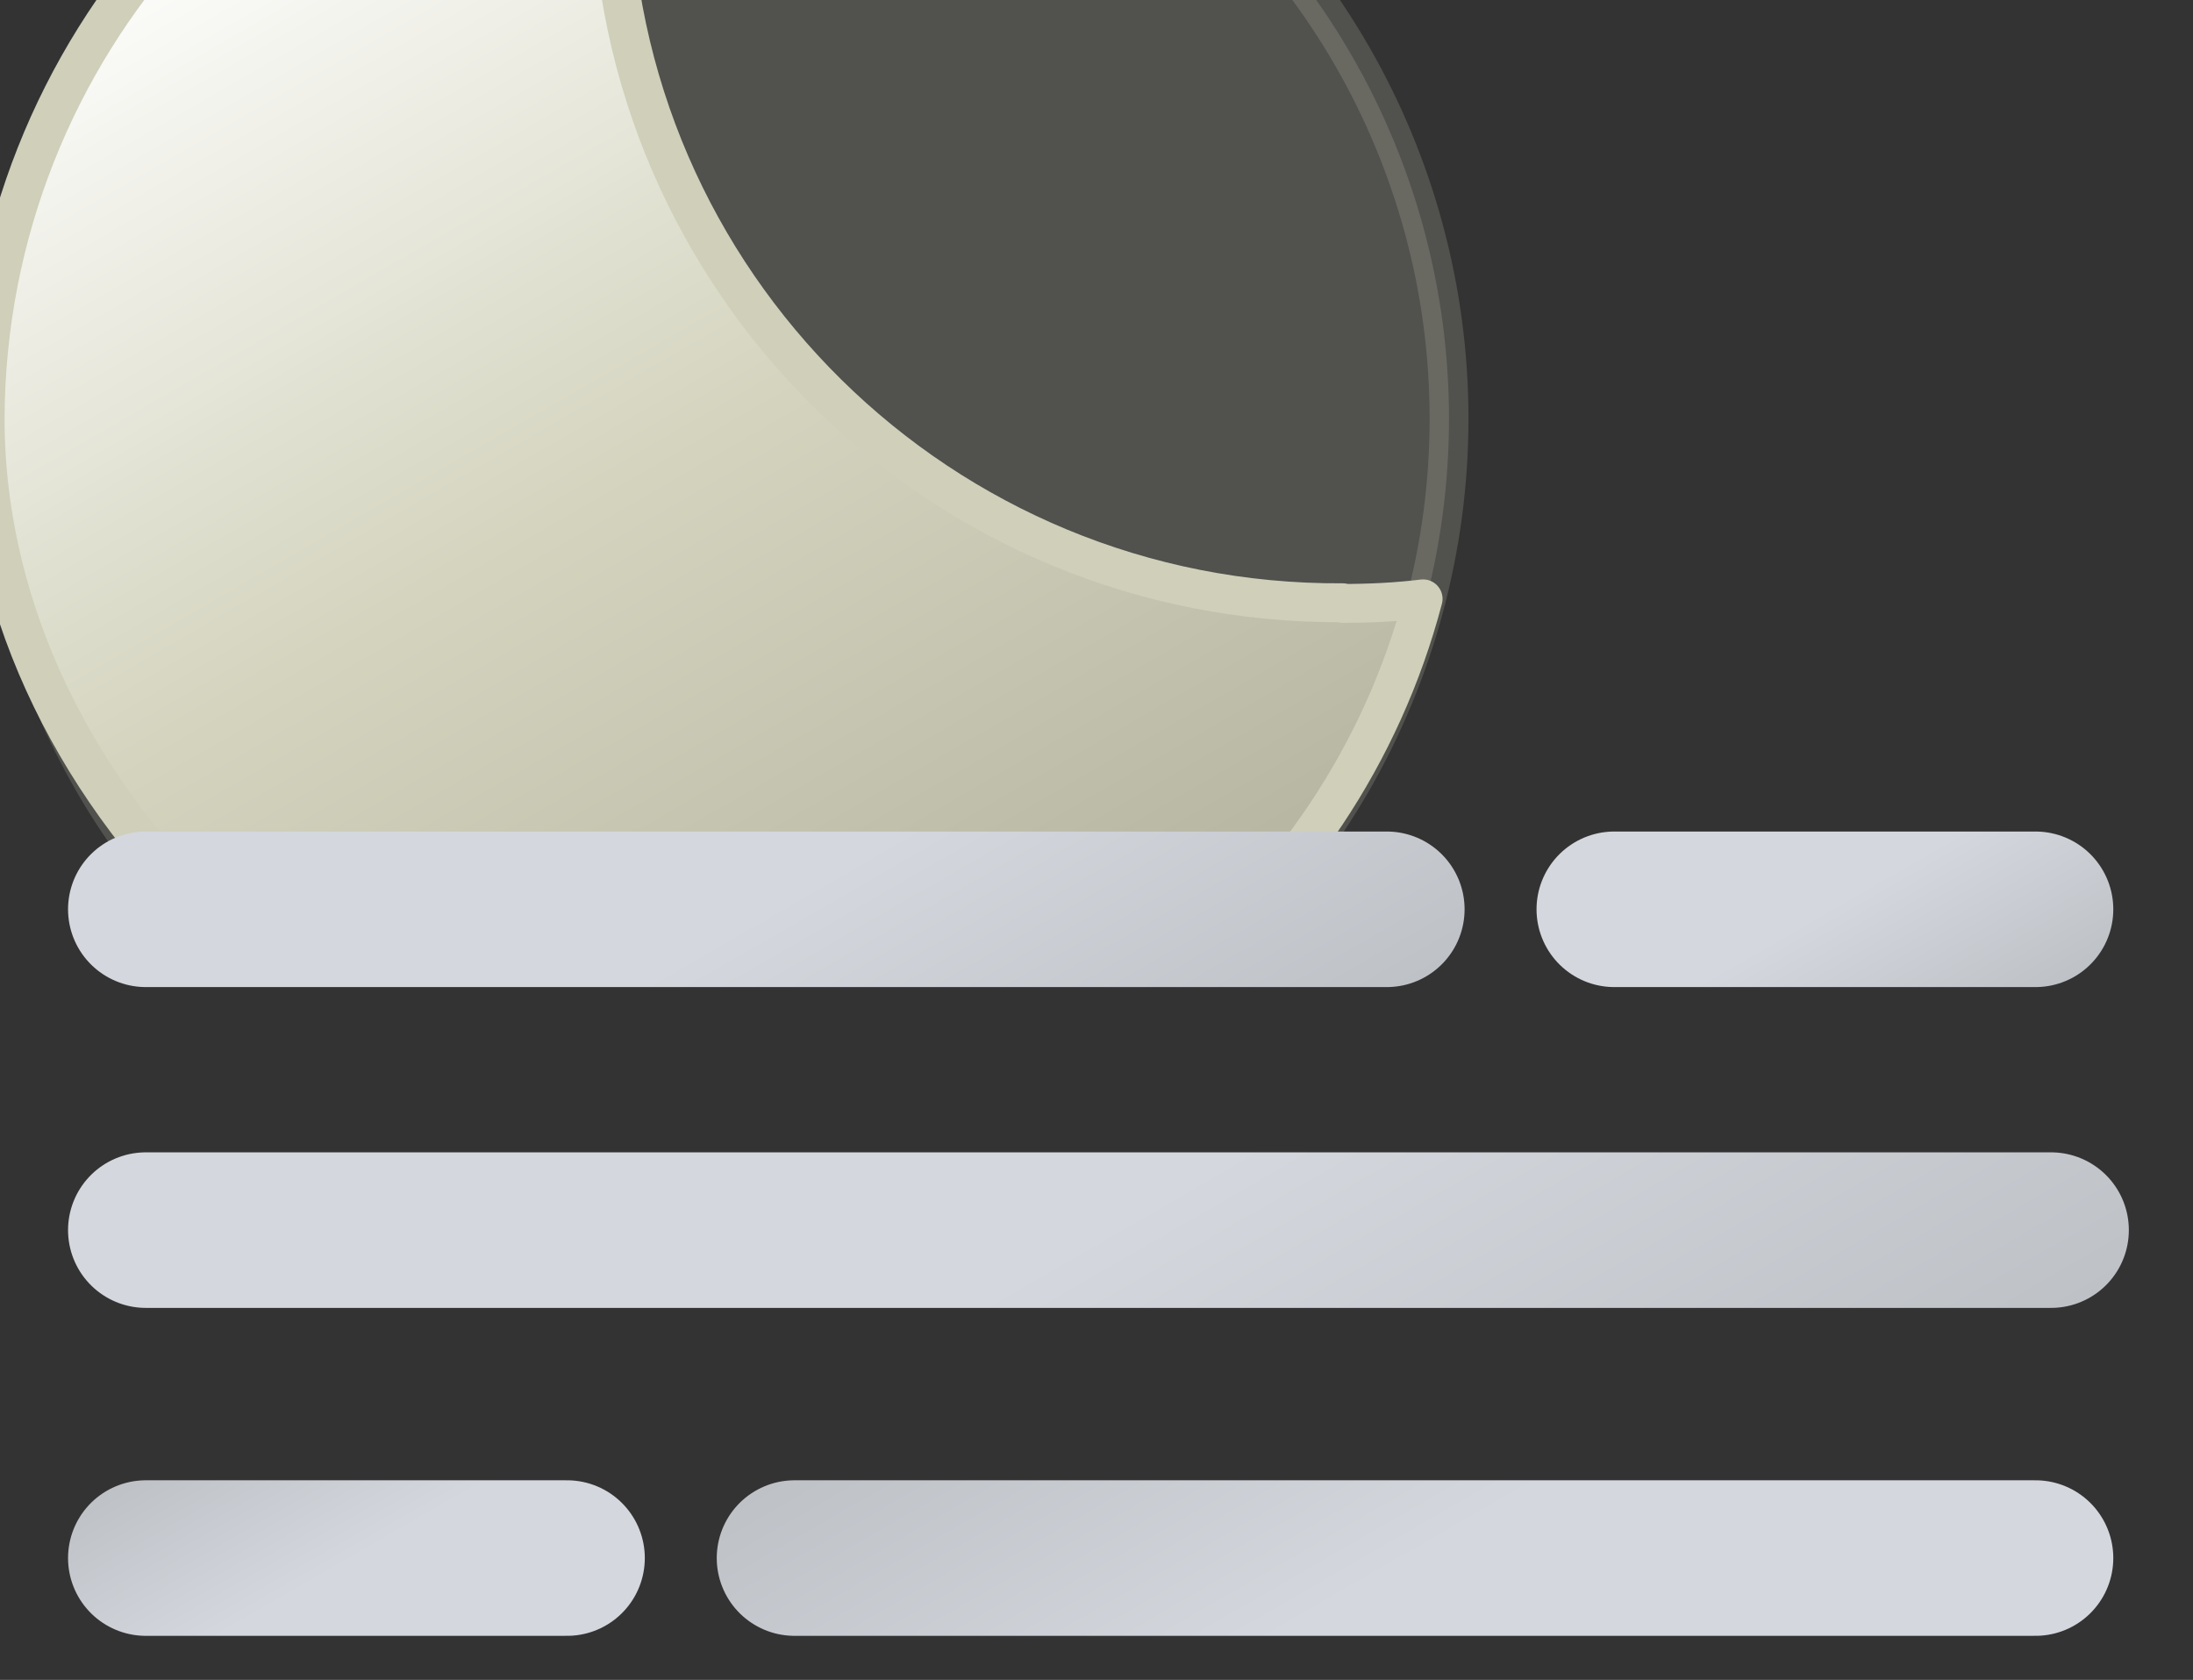 <?xml version="1.0" encoding="UTF-8"?>
<svg id="Layer_1" xmlns="http://www.w3.org/2000/svg" version="1.1" xmlns:xlink="http://www.w3.org/1999/xlink" viewBox="0 0 338.4 259.2">
  <rect x="0" y="0" width="338.4" height="259.2" fill="#333333" stroke="none"/>
  <!-- Generator: Adobe Illustrator 29.3.1, SVG Export Plug-In . SVG Version: 2.1.0 Build 151)  -->
  <defs>
    <style>
      .st0 {
        fill: #ccccb8;
        opacity: .2;
        stroke: #ccccb8;
      }

      .st0, .st1 {
        stroke-linejoin: round;
        stroke-width: 6px;
      }

      .st0, .st1, .st2, .st3, .st4, .st5, .st6 {
        stroke-linecap: round;
      }

      .st7, .st2, .st3, .st4, .st5, .st6 {
        fill: none;
      }

      .st1 {
        fill: url(#linear-gradient);
        stroke: #cfcfba;
      }

      .st2 {
        stroke: url(#linear-gradient5);
      }

      .st2, .st3, .st4, .st5, .st6 {
        stroke-miterlimit: 10;
        stroke-width: 24px;
      }

      .st3 {
        stroke: url(#linear-gradient1);
      }

      .st4 {
        stroke: url(#linear-gradient2);
      }

      .st5 {
        stroke: url(#linear-gradient4);
      }

      .st8 {
        clip-path: url(#clippath);
      }

      .st6 {
        stroke: url(#linear-gradient3);
      }
    </style>
    <clipPath id="clippath">
      <rect class="st7" width="252" height="138.6"/>
    </clipPath>
    <linearGradient id="linear-gradient" x1="-8151.3" y1="-8678.6" x2="-8039.5" y2="-8872.2" gradientTransform="translate(8192 -8703) scale(1 -1)" gradientUnits="userSpaceOnUse">
      <stop offset="0" stop-color="#fff"/>
      <stop offset=".5" stop-color="#d4d4bf"/>
      <stop offset="1" stop-color="#b3b3a0"/>
    </linearGradient>
    <linearGradient id="linear-gradient1" x1="-8065.3" y1="-8702.7" x2="-7979.8" y2="-8850.8" gradientTransform="translate(8192 -8587) scale(1 -1)" gradientUnits="userSpaceOnUse">
      <stop offset="0" stop-color="#d4d7dd"/>
      <stop offset=".5" stop-color="#d4d7dd"/>
      <stop offset="1" stop-color="#bec1c6"/>
    </linearGradient>
    <linearGradient id="linear-gradient2" x1="-8103.7" y1="-8675.5" x2="-8043.8" y2="-8779.2" xlink:href="#linear-gradient1"/>
    <linearGradient id="linear-gradient3" x1="-7924.5" y1="-8702.9" x2="-7896.3" y2="-8751.8" xlink:href="#linear-gradient1"/>
    <linearGradient id="linear-gradient4" x1="-7934.7" y1="-7979.9" x2="-7874.8" y2="-8083.7" gradientTransform="translate(-7686.4 8272.2) rotate(-180) scale(1 -1)" xlink:href="#linear-gradient1"/>
    <linearGradient id="linear-gradient5" x1="-7755.5" y1="-8007.3" x2="-7727.3" y2="-8056.3" gradientTransform="translate(-7686.4 8272.2) rotate(-180) scale(1 -1)" xlink:href="#linear-gradient1"/>
  </defs>
  <g class="st8">
    <circle class="st0" cx="111.5" cy="64.6" r="112.1"/>
    <path class="st1" d="M207.2,93.1c4.2,0,8.3-.2,12.4-.7-12.6,47.9-56.6,83.4-109.1,83.4S-2.3,125.9-2.3,64.5C-2,7.3,41.3-40.4,98.1-46.2c-2.5,9.1-3.7,18.5-3.8,27.9.5,61.9,51,111.7,112.9,111.3h0Z"/>
  </g>
  <path class="st3" d="M316.5,189.8H22.5"/>
  <path class="st4" d="M214,140.3H22.5"/>
  <path class="st6" d="M314.1,140.3h-65"/>
  <path class="st5" d="M122.6,240.4h191.5"/>
  <path class="st2" d="M22.5,240.4h65"/>
</svg>